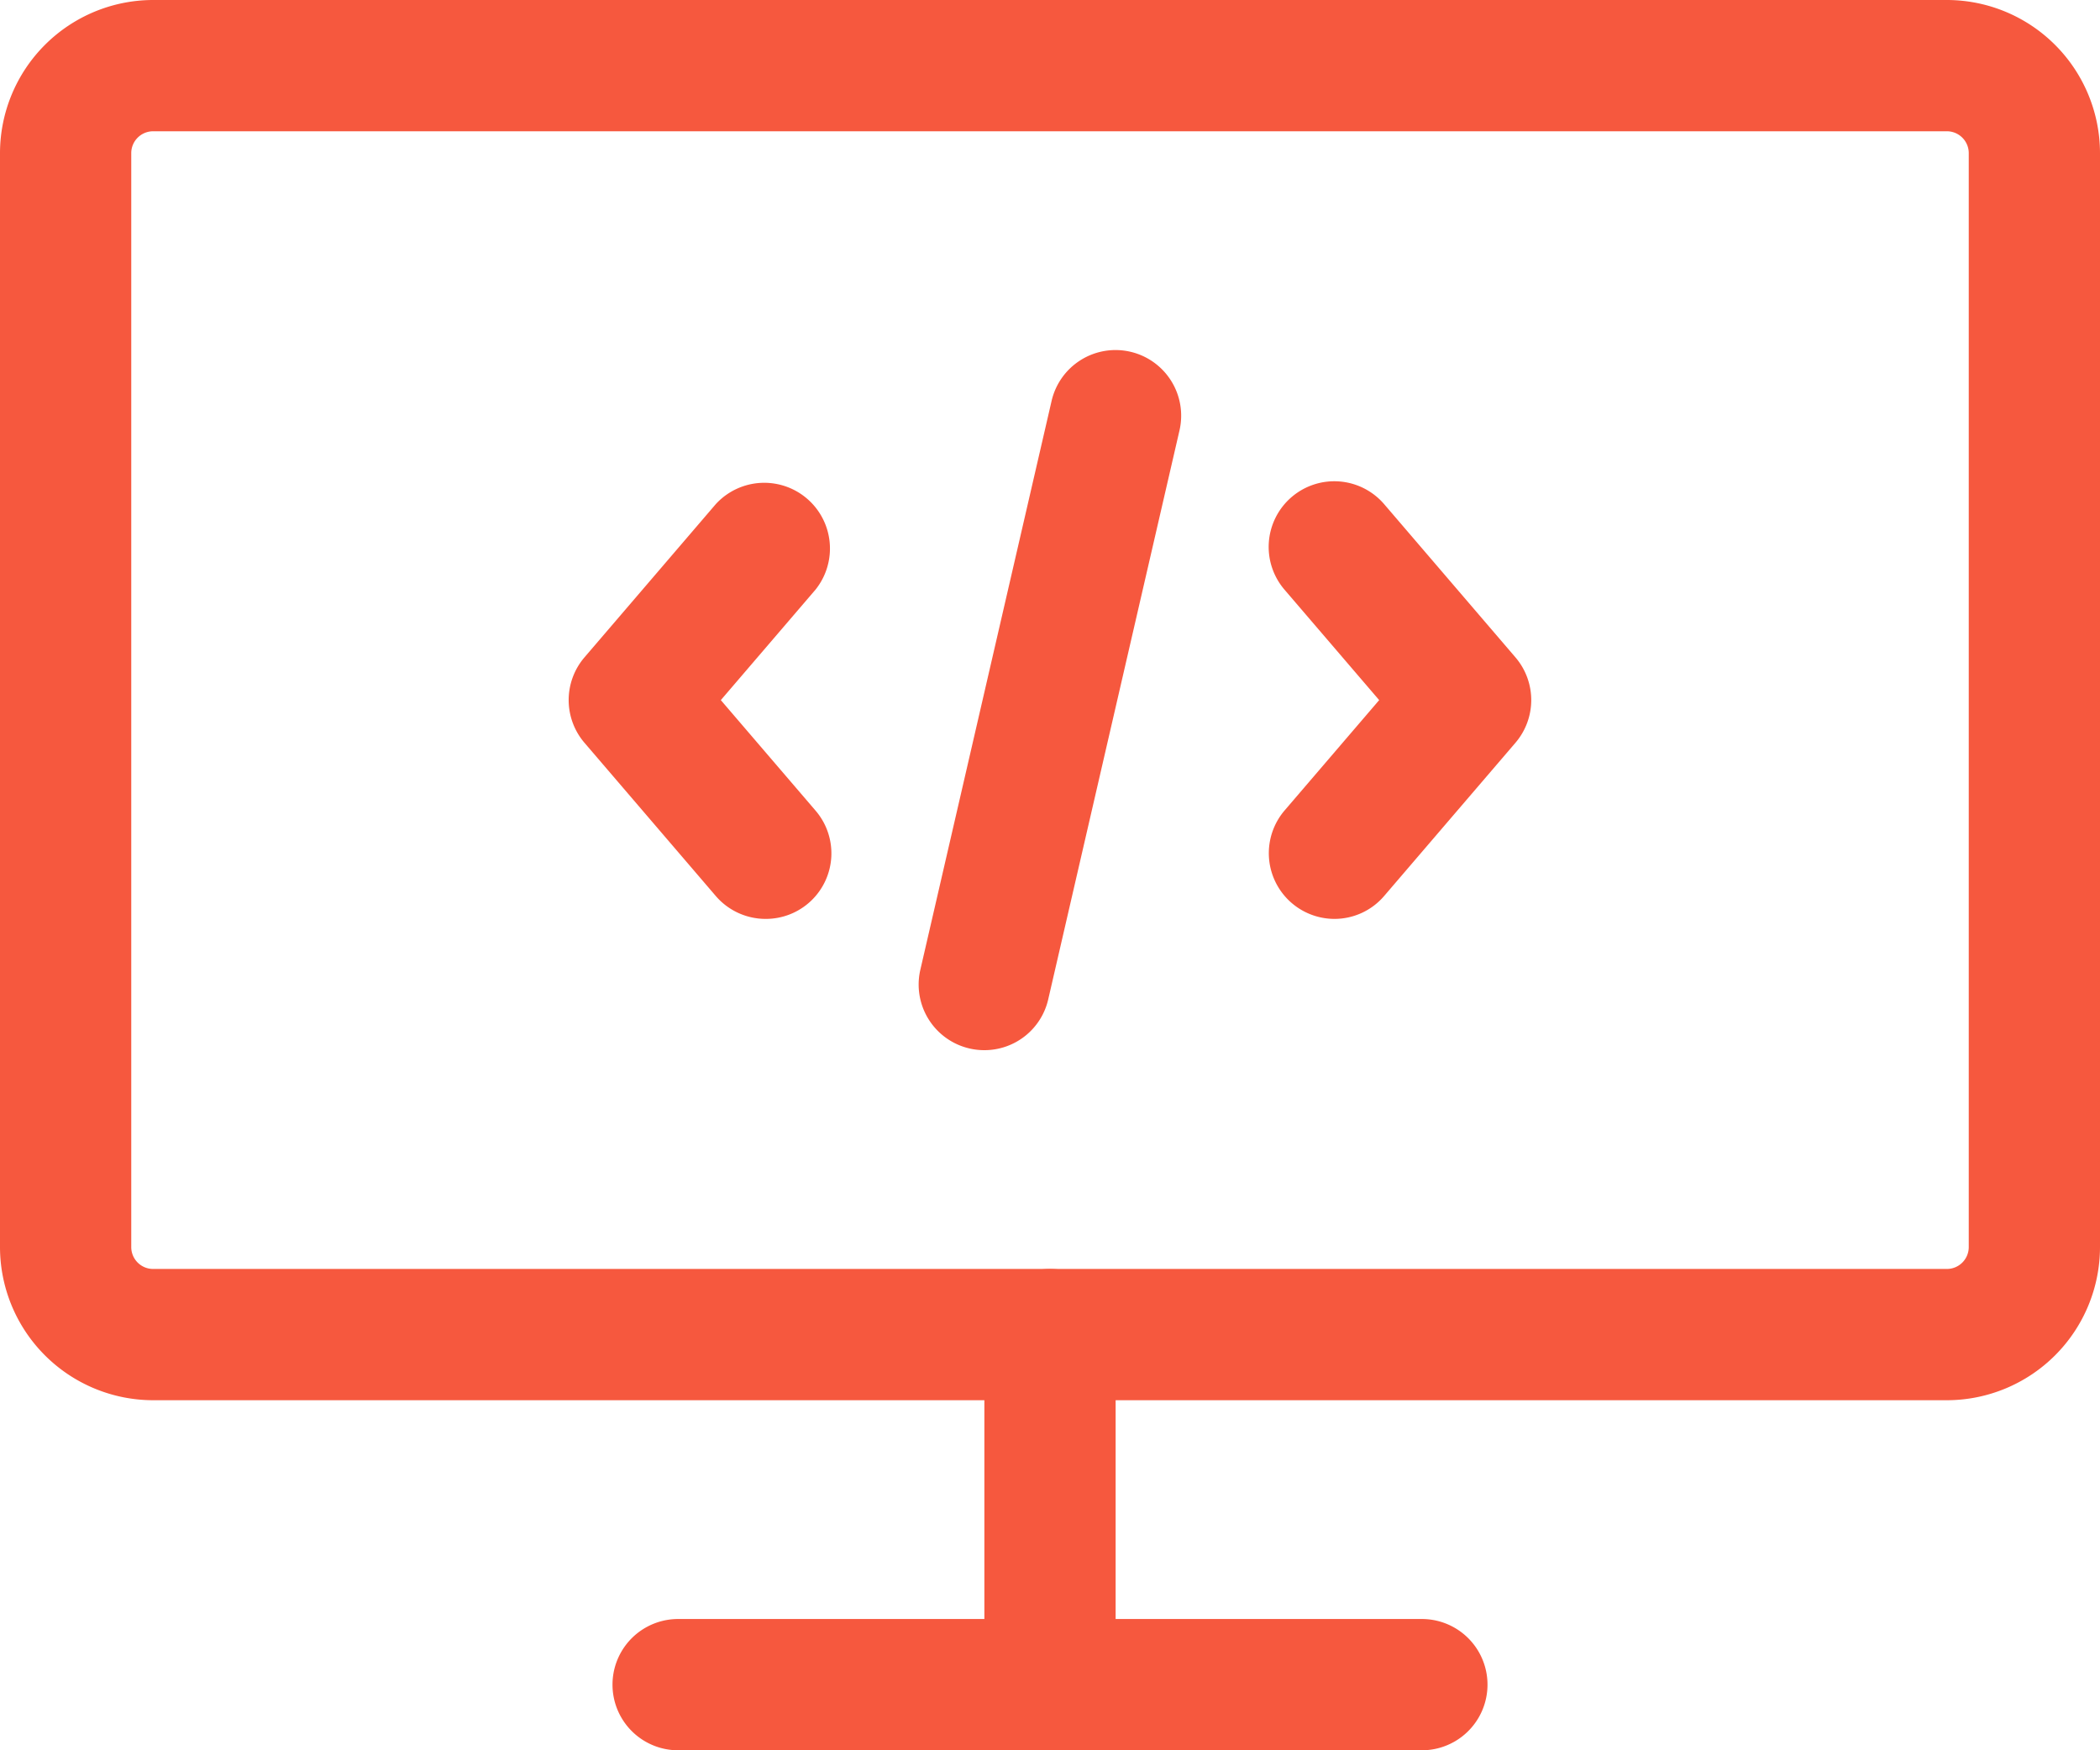 <svg xmlns="http://www.w3.org/2000/svg" width="24" height="20" viewBox="0 0 24 20"><defs><style>.a{fill:#f6583e;}</style></defs><g transform="translate(0 -4)"><path class="a" d="M22.25,20H1.75A1.752,1.752,0,0,1,0,18.25V5.75A1.752,1.752,0,0,1,1.75,4h20.5A1.752,1.752,0,0,1,24,5.75v12.5A1.752,1.752,0,0,1,22.25,20ZM1.75,5.5a.25.25,0,0,0-.25.25v12.5a.25.25,0,0,0,.25.25h20.5a.25.25,0,0,0,.25-.25V5.75a.25.25,0,0,0-.25-.25Z"/><path class="a" d="M16.25,24H7.75a.75.75,0,0,1,0-1.5h8.5a.75.75,0,0,1,0,1.5Z"/><path class="a" d="M12,24a.75.75,0,0,1-.75-.75v-4a.75.75,0,0,1,1.5,0v4A.75.75,0,0,1,12,24Z"/><path class="a" d="M15.25,14.5a.751.751,0,0,1-.569-1.239L15.762,12,14.68,10.738a.75.75,0,0,1,1.139-.977l1.5,1.75a.75.75,0,0,1,0,.977l-1.5,1.75a.747.747,0,0,1-.569.262Z"/><path class="a" d="M8.75,14.5a.751.751,0,0,1-.57-.262l-1.5-1.75a.75.75,0,0,1,0-.977l1.5-1.75a.751.751,0,0,1,1.139.978L8.238,12,9.32,13.262A.749.749,0,0,1,8.75,14.5Z"/><path class="a" d="M11.25,16a.75.75,0,0,1-.732-.918l1.5-6.5a.75.75,0,1,1,1.462.336l-1.5,6.5A.748.748,0,0,1,11.25,16Z"/></g></svg>